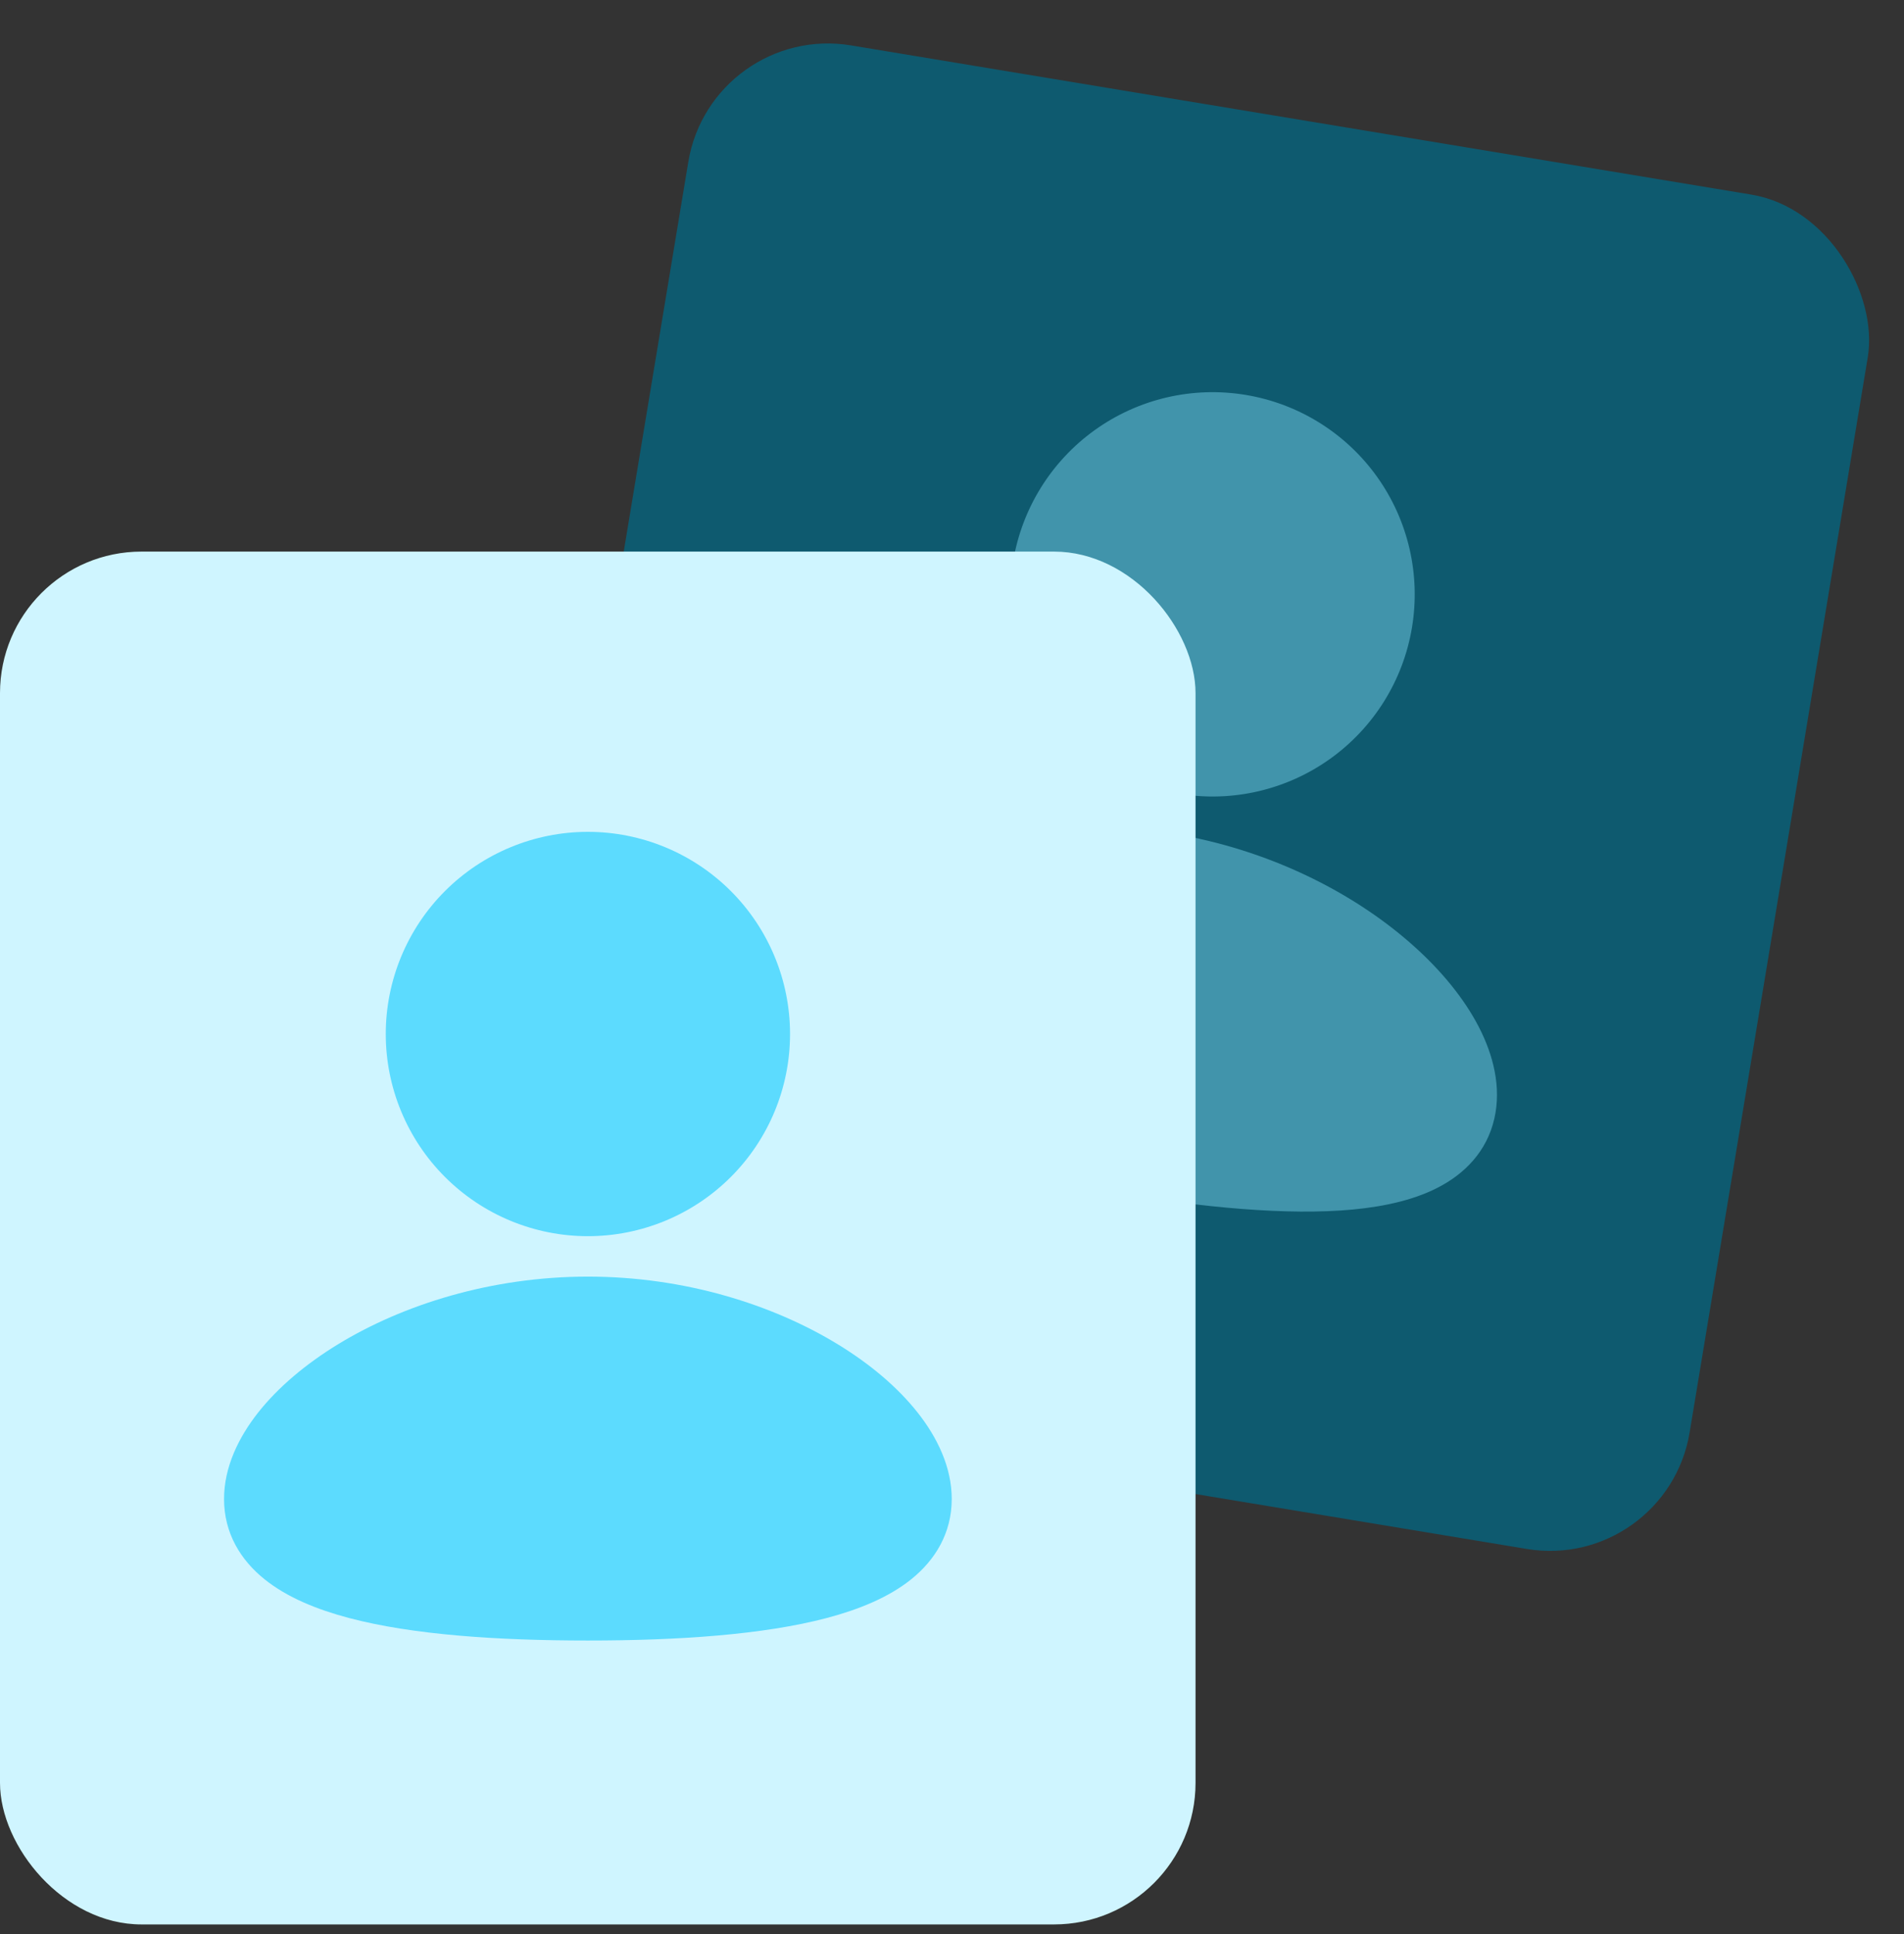 <svg width="64" height="65" viewBox="0 0 64 65" fill="none" xmlns="http://www.w3.org/2000/svg">
<rect x="0" y="0" width="64" height="65" fill="#333333" stroke="none"/>
<rect x="23.914" y="0.748" width="40.186" height="46.139" rx="4.757" transform="rotate(9.409 23.914 0.748)" fill="#0E5A6F"/>
<path d="M39.426 28.018C42.639 28.551 45.406 29.965 47.337 31.633C48.301 32.464 49.09 33.389 49.614 34.337C50.129 35.27 50.445 36.336 50.27 37.391C50.083 38.524 49.383 39.326 48.484 39.831C47.634 40.31 46.577 40.545 45.478 40.65C43.27 40.858 40.415 40.579 37.427 40.084C34.439 39.589 31.647 38.933 29.624 38.022C28.618 37.569 27.693 37.005 27.043 36.278C26.353 35.508 25.951 34.525 26.139 33.392C26.314 32.337 26.957 31.43 27.746 30.712C28.547 29.984 29.59 29.365 30.773 28.886C33.139 27.934 36.216 27.486 39.426 28.018ZM41.87 13.272C43.648 13.566 45.236 14.555 46.285 16.02C47.333 17.486 47.757 19.308 47.462 21.086C47.168 22.863 46.179 24.451 44.714 25.5C43.248 26.549 41.426 26.973 39.649 26.678C37.871 26.383 36.283 25.395 35.234 23.929C34.185 22.464 33.762 20.642 34.056 18.864C34.351 17.086 35.34 15.498 36.805 14.45C38.27 13.401 40.092 12.977 41.87 13.272Z" fill="#4194AB"/>
<rect y="18.538" width="40.186" height="46.139" rx="4.757" fill="#CFF5FF"/>
<path d="M19.761 42.905C23.017 42.905 25.978 43.848 28.157 45.177C29.244 45.84 30.173 46.623 30.844 47.473C31.505 48.309 31.991 49.309 31.991 50.379C31.991 51.527 31.433 52.432 30.628 53.078C29.867 53.689 28.863 54.094 27.796 54.377C25.652 54.943 22.79 55.135 19.761 55.135C16.732 55.135 13.87 54.945 11.726 54.377C10.659 54.094 9.655 53.689 8.894 53.078C8.088 52.431 7.531 51.527 7.531 50.379C7.531 49.309 8.018 48.309 8.678 47.472C9.349 46.623 10.278 45.841 11.366 45.176C13.544 43.849 16.507 42.905 19.761 42.905ZM19.761 27.957C21.563 27.957 23.291 28.673 24.566 29.947C25.84 31.221 26.556 32.95 26.556 34.752C26.556 36.553 25.84 38.282 24.566 39.556C23.291 40.83 21.563 41.546 19.761 41.546C17.959 41.546 16.231 40.83 14.957 39.556C13.683 38.282 12.967 36.553 12.967 34.752C12.967 32.95 13.683 31.221 14.957 29.947C16.231 28.673 17.959 27.957 19.761 27.957Z" fill="#5CDBFE"/>
</svg>

